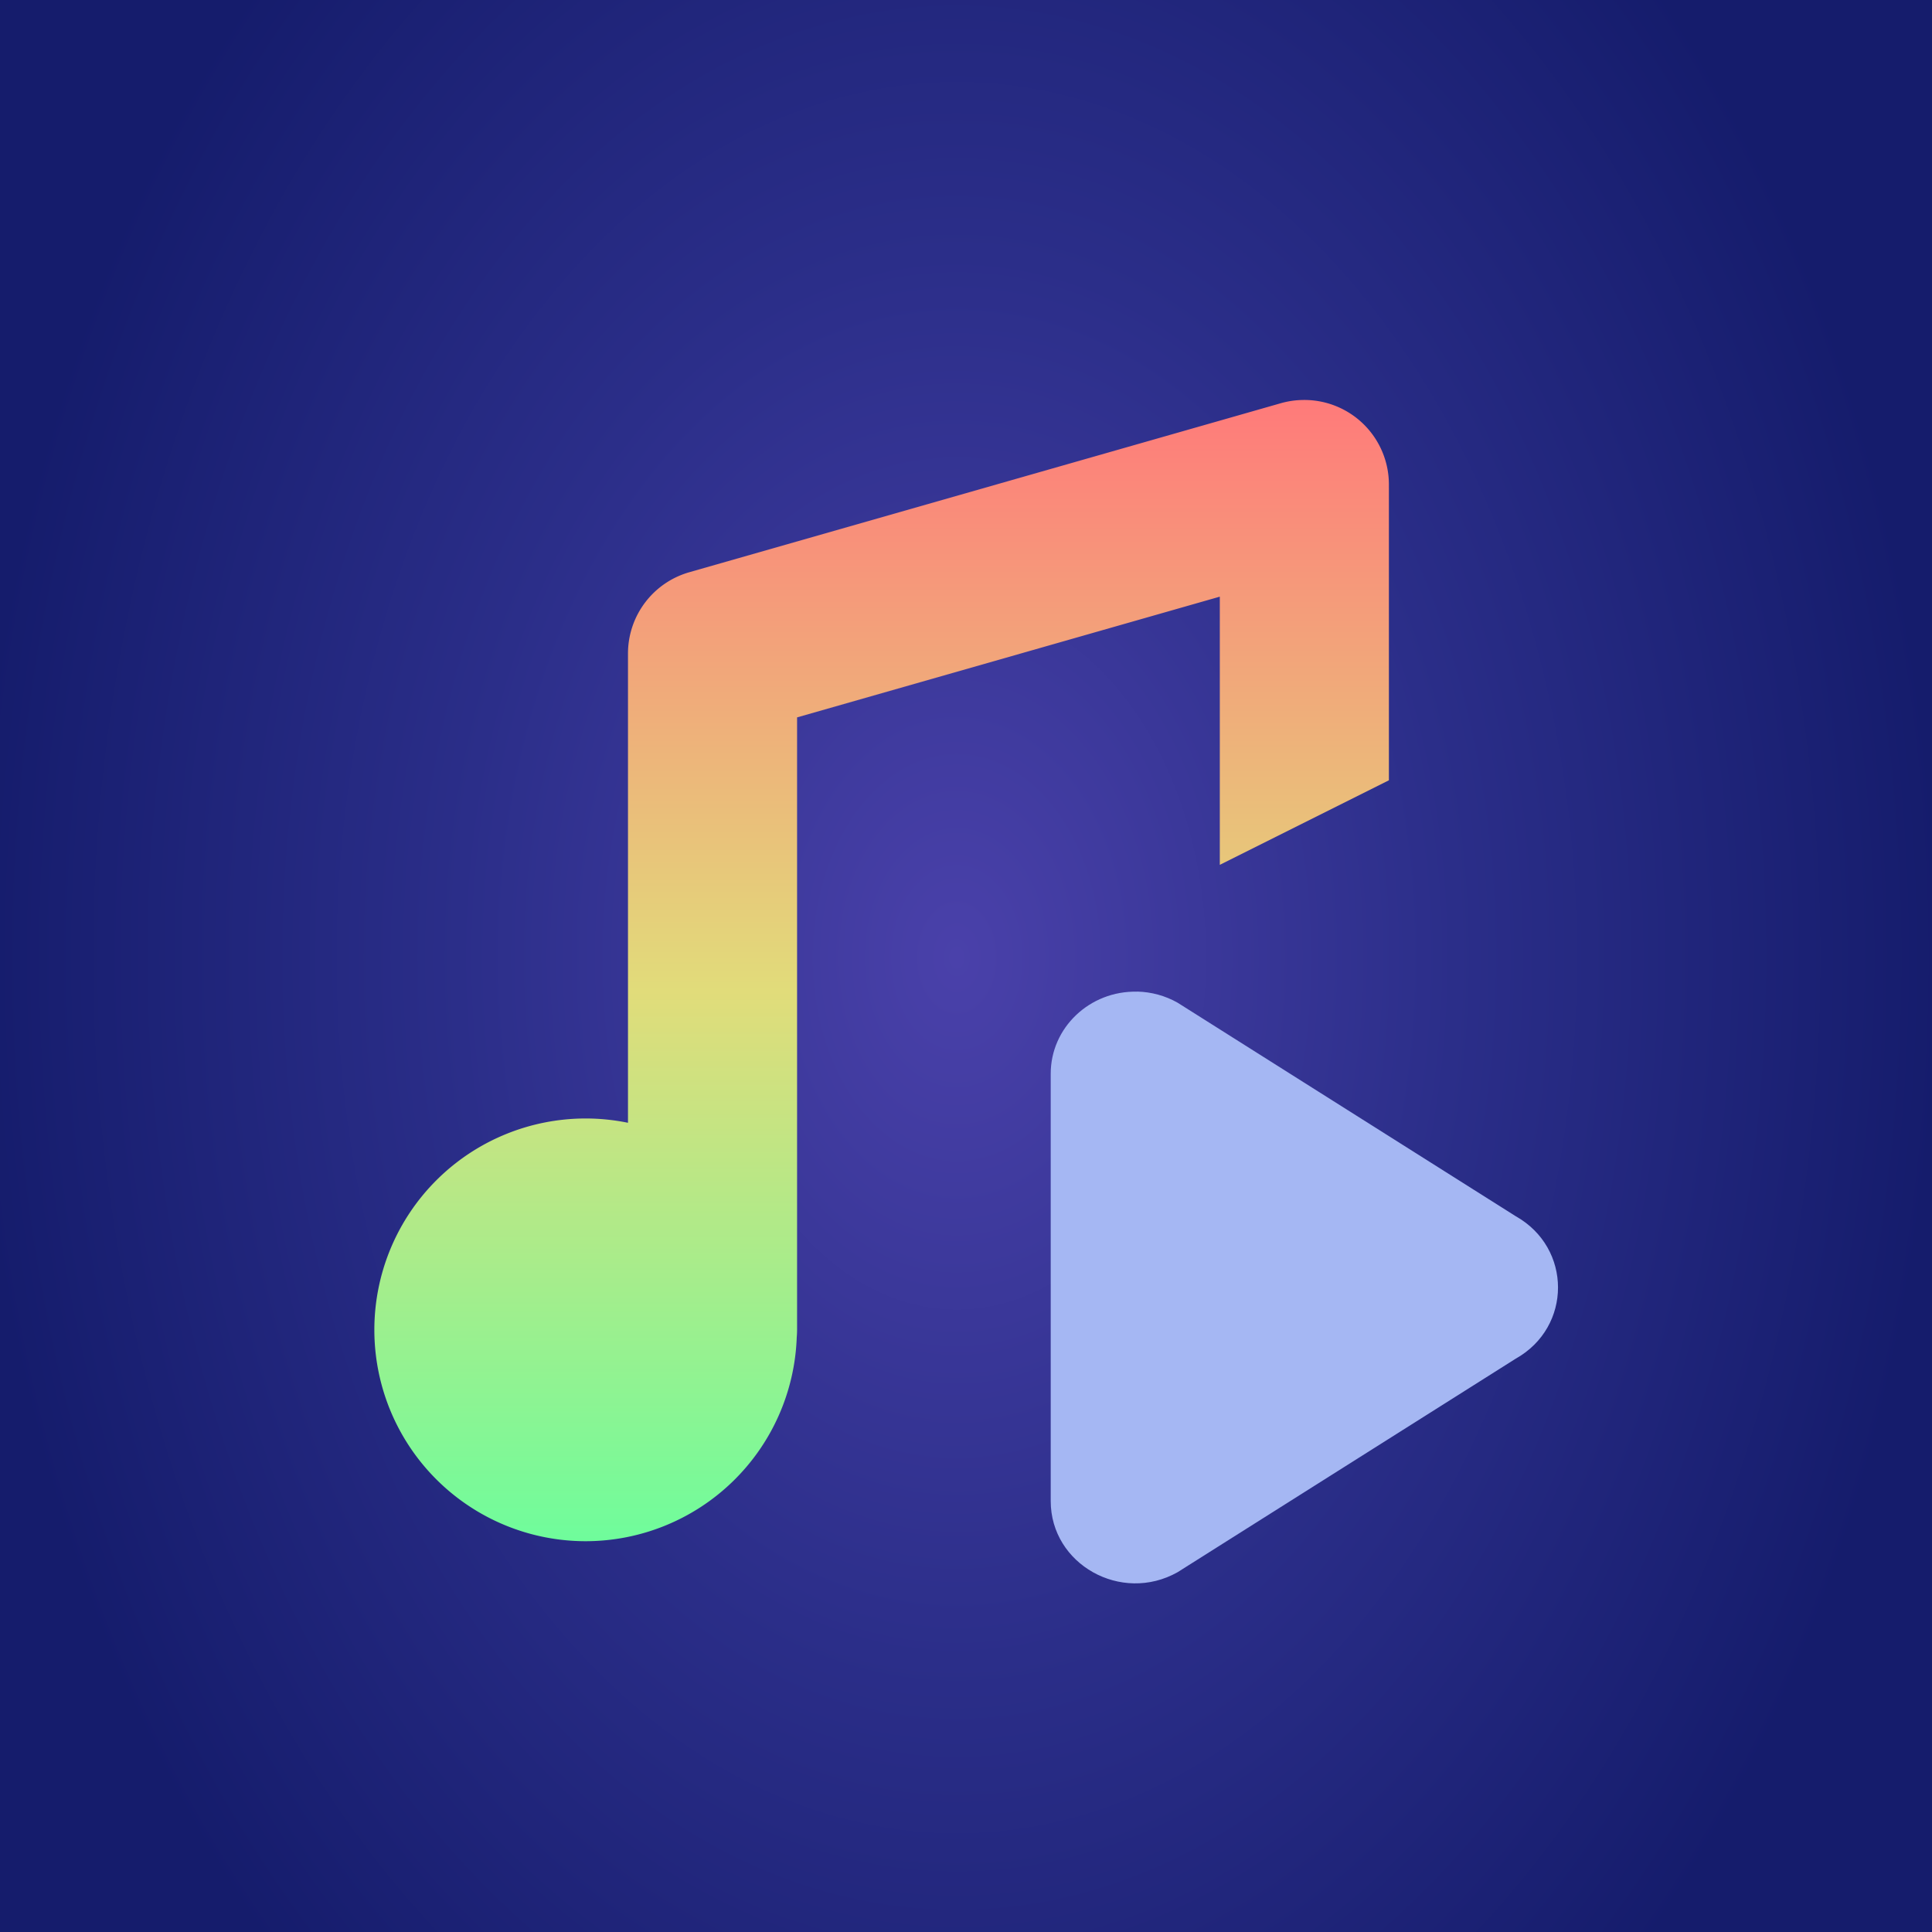 <?xml version="1.0" encoding="UTF-8" standalone="no"?>
<svg
   xmlns:dc="http://purl.org/dc/elements/1.1/"
   xmlns:cc="http://creativecommons.org/ns#"
   xmlns:rdf="http://www.w3.org/1999/02/22-rdf-syntax-ns#"
   xmlns:svg="http://www.w3.org/2000/svg"
   xmlns="http://www.w3.org/2000/svg"
   xmlns:xlink="http://www.w3.org/1999/xlink"
   xmlns:sodipodi="http://sodipodi.sourceforge.net/DTD/sodipodi-0.dtd"
   xmlns:inkscape="http://www.inkscape.org/namespaces/inkscape"
   inkscape:export-ydpi="96"
   inkscape:export-xdpi="96"
   inkscape:export-filename="/run/media/henrique/pigdev/Documents/GDQuest/godot-mini-tuts-demos/Audio/Pickup Sound Effects/icon.png"
   sodipodi:docname="icon.svg"
   inkscape:version="1.0 (4035a4fb49, 2020-05-01)"
   id="svg8"
   version="1.1"
   viewBox="0 0 16.933 16.933"
   height="64"
   width="64">
  <defs
     id="defs2">
    <linearGradient
       inkscape:collect="always"
       id="linearGradient3106">
      <stop
         id="stop3104"
         offset="0"
         style="stop-color:#4a41aa;stop-opacity:1" />
      <stop
         style="stop-color:#2b2e89;stop-opacity:1"
         offset="0.506"
         id="stop3123" />
      <stop
         id="stop3102"
         offset="1"
         style="stop-color:#151c6c;stop-opacity:1" />
    </linearGradient>
    <radialGradient
       gradientUnits="userSpaceOnUse"
       gradientTransform="matrix(0.034,0,0,0.048,-0.25,12.245)"
       r="254"
       fy="154.125"
       fx="254"
       cy="154.125"
       cx="254"
       id="radialGradient5671"
       xlink:href="#linearGradient3106"
       inkscape:collect="always" />
    <linearGradient
       y2="15"
       y1="1"
       x2="8"
       x1="8"
       gradientUnits="userSpaceOnUse"
       id="a">
      <stop
         id="stop2"
         stop-color="#ff7a7a"
         offset="0" />
      <stop
         id="stop4"
         stop-color="#e1dc7a"
         offset=".5" />
      <stop
         id="stop6"
         stop-color="#66ff9e"
         offset="1" />
    </linearGradient>
    <linearGradient
       id="a-5"
       gradientUnits="userSpaceOnUse"
       x1="8"
       x2="8"
       y1="1"
       y2="15">
      <stop
         offset="0"
         stop-color="#ff7a7a"
         id="stop2-6" />
      <stop
         offset=".5"
         stop-color="#e1dc7a"
         id="stop4-2" />
      <stop
         offset="1"
         stop-color="#66ff9e"
         id="stop6-9" />
    </linearGradient>
  </defs>
  <sodipodi:namedview
     inkscape:snap-global="false"
     inkscape:snap-page="true"
     inkscape:document-rotation="0"
     inkscape:window-maximized="1"
     inkscape:window-y="30"
     inkscape:window-x="0"
     inkscape:window-height="1011"
     inkscape:window-width="1920"
     units="px"
     showgrid="false"
     inkscape:current-layer="layer1"
     inkscape:document-units="mm"
     inkscape:cy="30.617523"
     inkscape:cx="33.669448"
     inkscape:zoom="9.1452477"
     inkscape:pageshadow="2"
     inkscape:pageopacity="0.0"
     borderopacity="1.0"
     bordercolor="#666666"
     pagecolor="#ffffff"
     id="base">
    <inkscape:grid
       spacingy="5.292"
       spacingx="5.292"
       originy="21.167"
       id="grid27"
       type="xygrid" />
  </sodipodi:namedview>
  <g
     transform="translate(0,-11.25)"
     id="layer1"
     inkscape:groupmode="layer"
     inkscape:label="Layer 1">
    <path
       style="vector-effect:none;fill:url(#radialGradient5671);fill-opacity:1;fill-rule:nonzero;stroke:none;stroke-width:0.104;stroke-linecap:round;stroke-linejoin:round;stroke-miterlimit:4;stroke-dasharray:none;stroke-dashoffset:0;stroke-opacity:1;marker:none;paint-order:normal"
       d="M 0,28.183 H 16.933 V 11.25 H 0 Z"
       id="path941"
       inkscape:connector-curvature="0" />
    <g
       transform="matrix(0.741,0,0,0.741,2.54,-753.959)"
       id="g13">
      <path
         d="m 10.023,1044.4 c -0.561,-0.013 -1.024,0.426 -1.023,0.972 v 5.054 c 6.911e-4,0.748 0.834,1.215 1.5,0.841 l 4,-2.526 c 0.667,-0.374 0.667,-1.31 0,-1.685 l -4,-2.526 c -0.145,-0.082 -0.309,-0.127 -0.477,-0.131 z"
         fill="#a5b7f3"
         id="path9" />
      <path
         style="fill:url(#a-5)"
         d="m 11.971,1.002 a 1,1 0 0 0 -0.246,0.037 l -7,2 A 1,1 0 0 0 4,4 v 5.551 a 2.5,2.5 0 0 0 -0.5,-0.051 2.5,2.5 0 0 0 -2.5,2.5 2.5,2.5 0 0 0 2.5,2.5 2.5,2.5 0 0 0 2.496,-2.412 1,1 0 0 0 0.004,-0.088 v -7.244 l 5,-1.428 v 3.172 l 2,-1 v -3.5 a 1,1 0 0 0 -1.029,-0.998 z"
         fill="url(#a)"
         transform="translate(0,1036.4)"
         id="path11" />
    </g>
  </g>
</svg>
